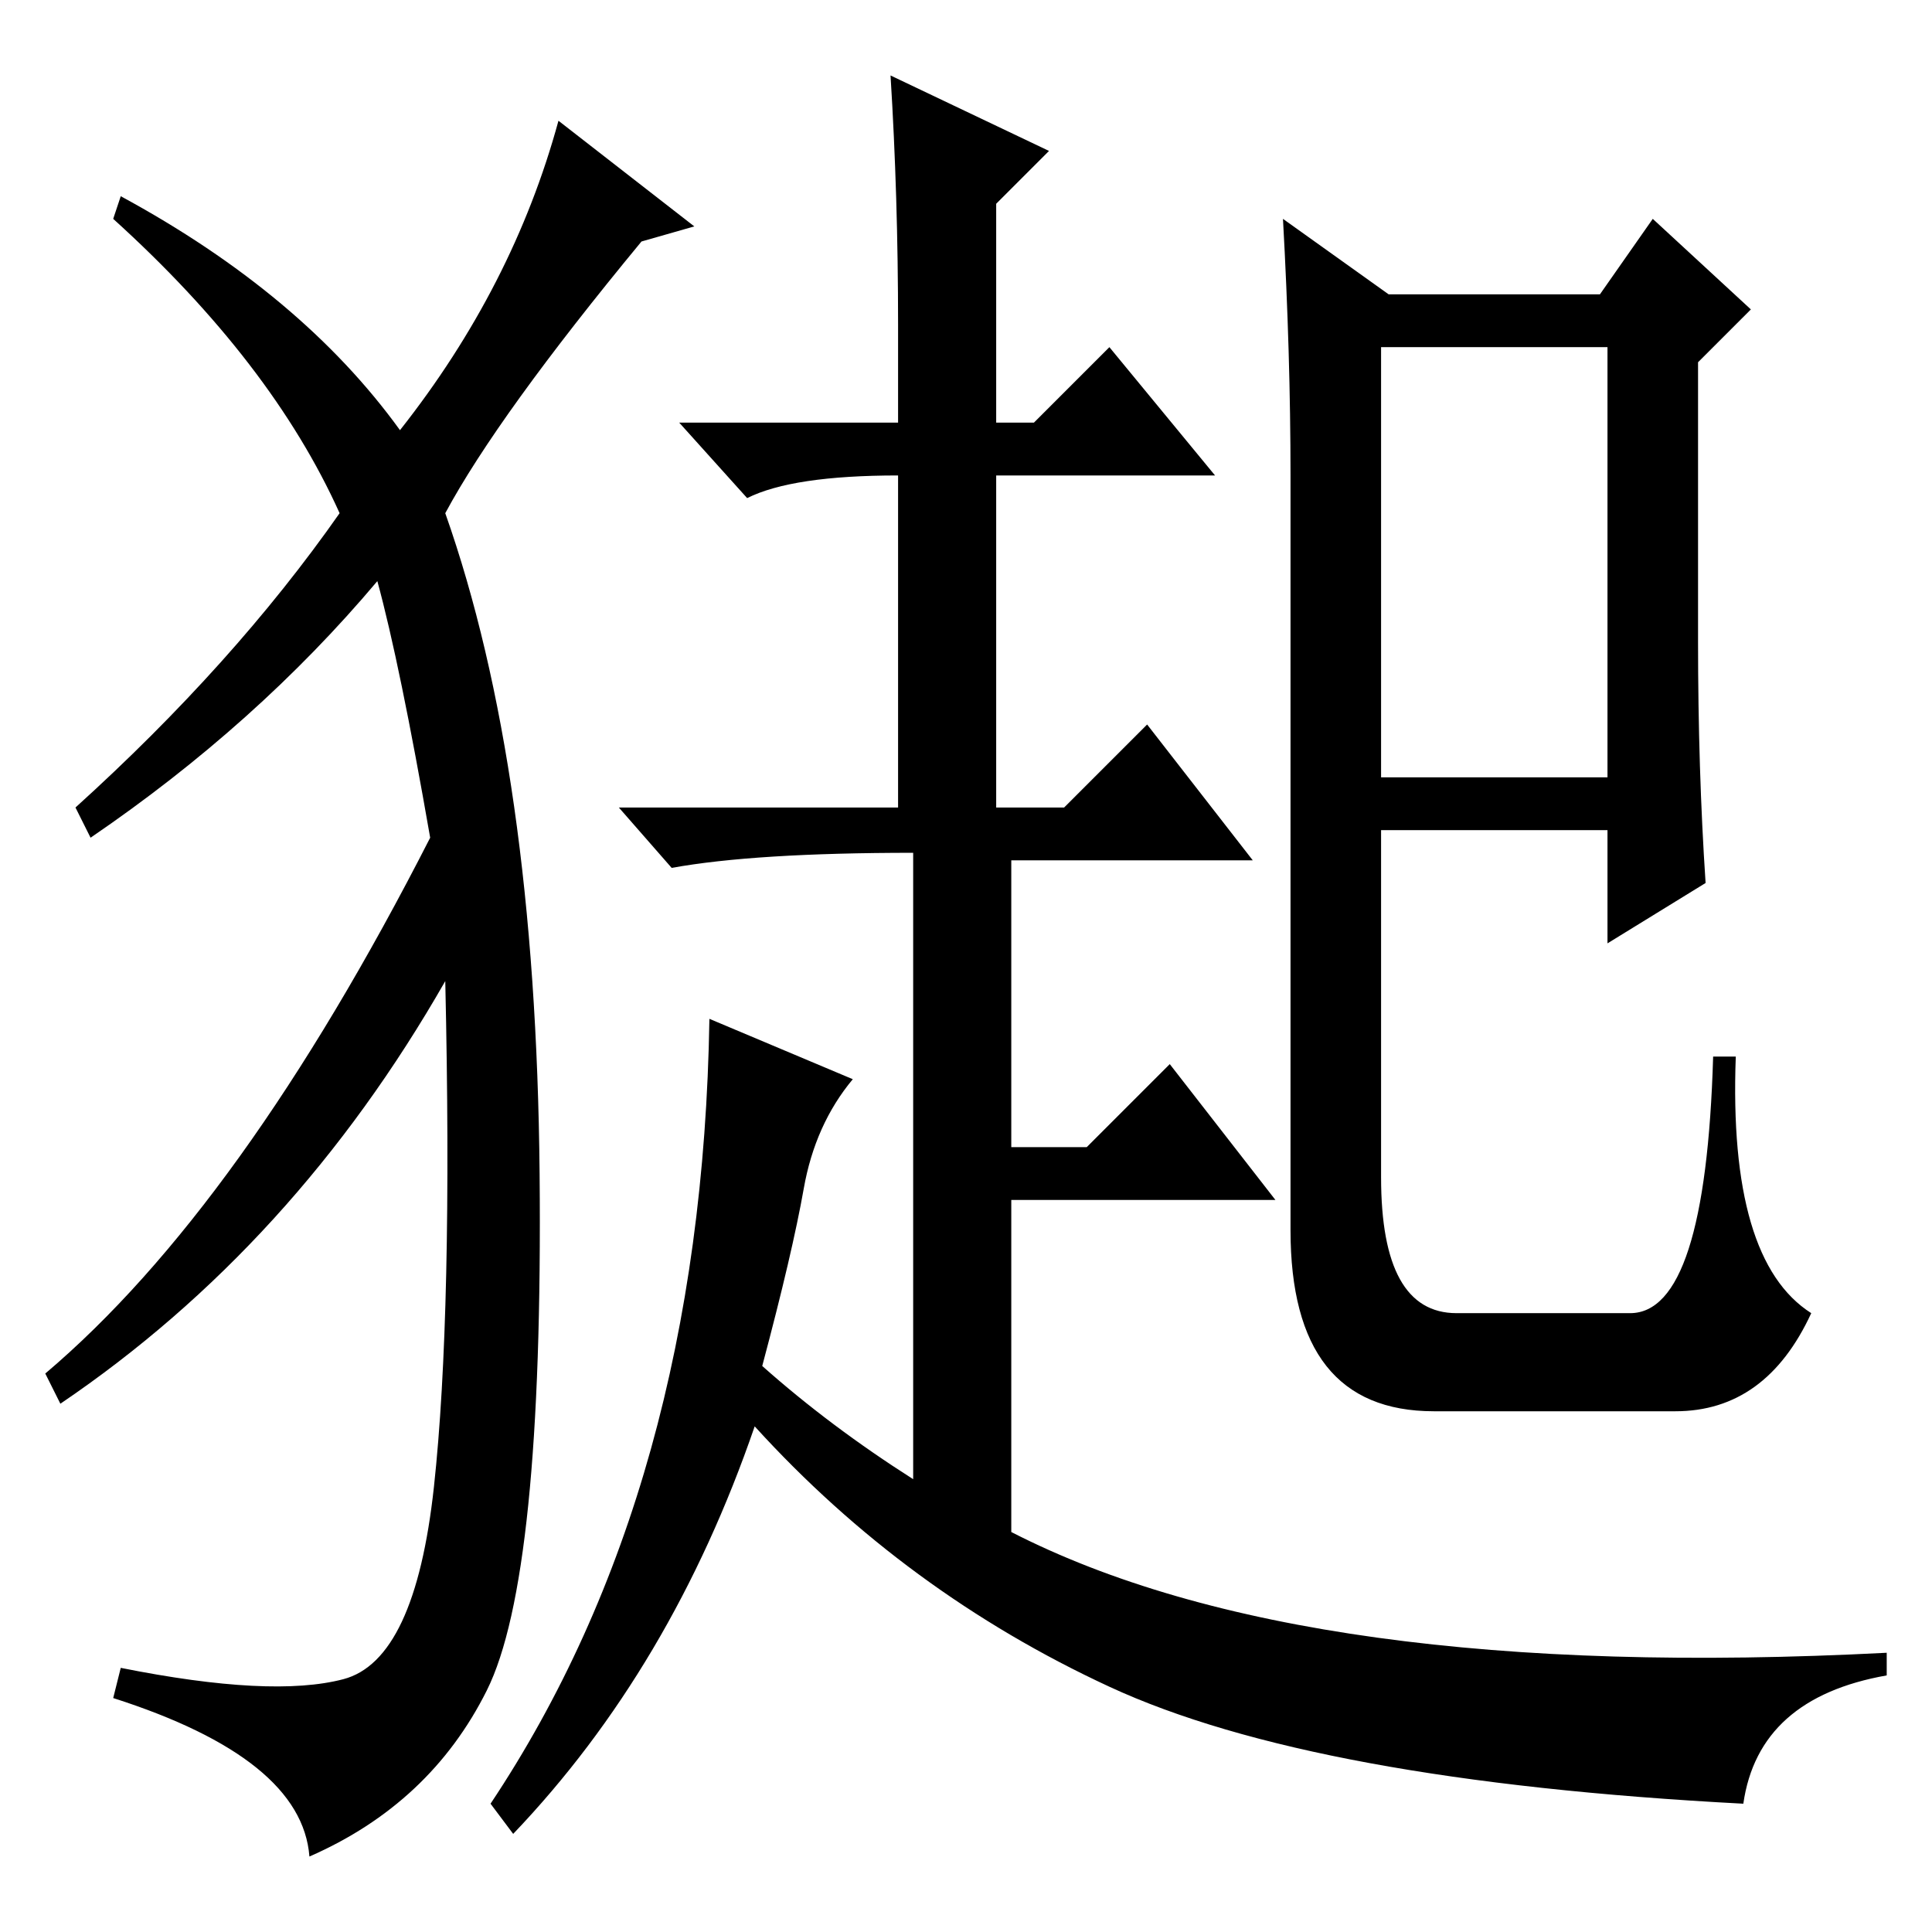<?xml version="1.0" standalone="no"?>
<!DOCTYPE svg PUBLIC "-//W3C//DTD SVG 1.1//EN" "http://www.w3.org/Graphics/SVG/1.1/DTD/svg11.dtd" >
<svg xmlns="http://www.w3.org/2000/svg" xmlns:xlink="http://www.w3.org/1999/xlink" version="1.1" viewBox="0 -36 256 256">
  <g transform="matrix(1 0 0 -1 0 220)">
   <path fill="currentColor"
d="M119 213q0 17 -1 33l21 -10l-7 -7v-29h5l10 10l14 -17h-29v-44h9l11 11l14 -18h-32v-38h10l11 11l14 -18h-35v-44q39 -20 116 -16v-3q-17 -3 -19 -17q-57 3 -84 15.5t-47 34.5q-11 -32 -32 -54l-3 4q28 42 29 104l19 -8q-5 -6 -6.5 -14.5t-5.5 -23.5q9 -8 20 -15v83
q-21 0 -32 -2l-7 8h37v44q-14 0 -20 -3l-9 10h29v13zM53 199q15 19 21 41l18 -14l-7 -2q-19 -23 -26 -36q12 -34 12.5 -87.5t-7 -68.5t-23.5 -22q-1 13 -26 21l1 4q20 -4 29.5 -1.5t12 25.5t1.5 67q-20 -35 -51 -56l-2 4q26 22 51 71q-4 23 -7 34q-16 -19 -38 -34l-2 4
q21 19 35 39q-9 20 -30 39l1 3q24 -13 37 -31zM184 217h28l7 10l13 -12l-7 -7v-37q0 -17 1 -32l-13 -8v15h-30v-46q0 -18 10 -18h23q10 0 11 34h3q-1 -27 10 -34q-6 -13 -18 -13h-32q-19 0 -19 24v100q0 16 -1 34zM183 210v-57h30v57h-30z" />
  </g>

</svg>
